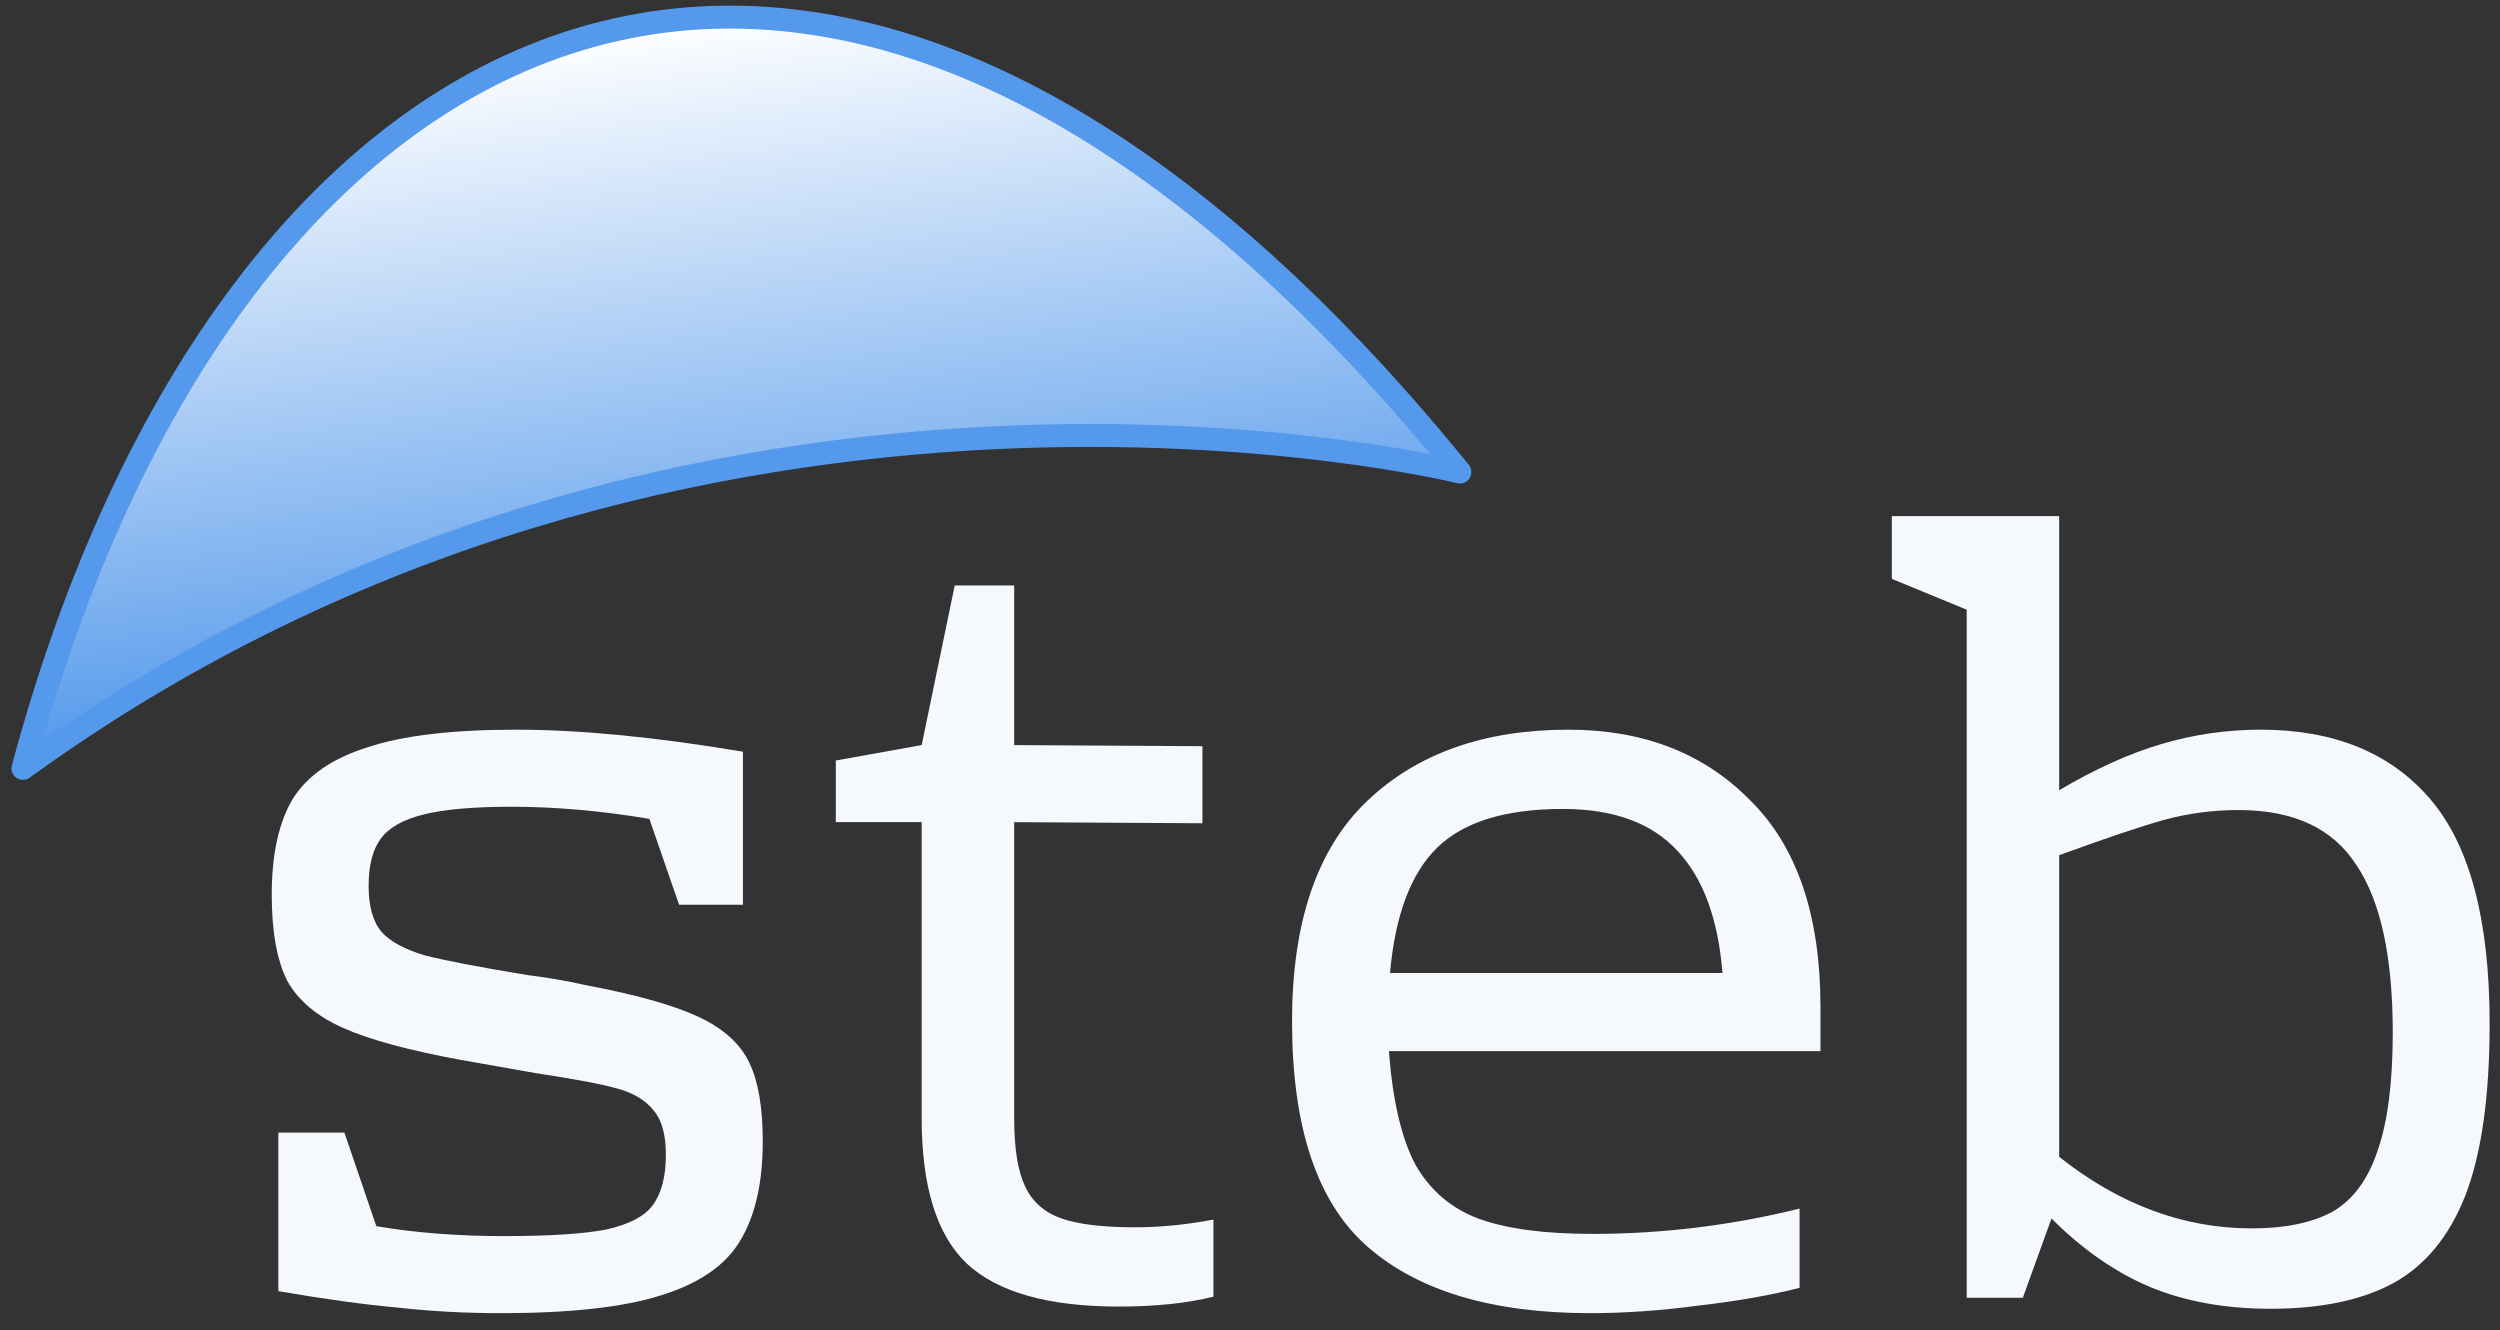 <svg width="109" height="58" viewBox="0 0 109 58" fill="none" xmlns="http://www.w3.org/2000/svg">
<rect x="0" y="0" width="109" height="58" fill="#333333" stroke="none"/>
<path d="M1 33.503C9.915 0.204 35.876 -13.658 63.652 20.582C63.652 20.582 30.235 12.293 1 33.503Z" fill="url(#paint0_linear_117_331)" stroke="#5499EB" stroke-linejoin="round"/>
<path d="M25.528 42.95C27.736 43.366 29.384 43.83 30.472 44.342C31.56 44.854 32.296 45.526 32.68 46.358C33.064 47.158 33.256 48.294 33.256 49.766C33.256 51.59 32.92 53.046 32.248 54.134C31.608 55.19 30.456 55.974 28.792 56.486C27.16 56.998 24.84 57.254 21.832 57.254C20.296 57.254 18.808 57.174 17.368 57.014C15.928 56.886 14.184 56.646 12.136 56.294V49.382H15.016L16.408 53.462C18.104 53.75 19.96 53.894 21.976 53.894C23.96 53.894 25.448 53.798 26.44 53.606C27.432 53.382 28.104 53.03 28.456 52.55C28.84 52.038 29.032 51.302 29.032 50.342C29.032 49.478 28.856 48.838 28.504 48.422C28.152 47.974 27.624 47.654 26.92 47.462C26.248 47.27 25.064 47.046 23.368 46.79L20.104 46.214C17.832 45.798 16.12 45.334 14.968 44.822C13.816 44.31 13 43.622 12.52 42.758C12.072 41.862 11.848 40.614 11.848 39.014C11.848 37.254 12.152 35.862 12.76 34.838C13.4 33.814 14.488 33.062 16.024 32.582C17.56 32.07 19.72 31.814 22.504 31.814C25.288 31.814 28.584 32.134 32.392 32.774V39.446H29.608L28.312 35.702C26.2 35.35 24.2 35.174 22.312 35.174C20.648 35.174 19.368 35.286 18.472 35.51C17.576 35.734 16.952 36.086 16.6 36.566C16.248 37.046 16.072 37.734 16.072 38.63C16.072 39.526 16.264 40.198 16.648 40.646C17.032 41.062 17.656 41.398 18.52 41.654C19.384 41.878 20.888 42.166 23.032 42.518C23.832 42.614 24.664 42.758 25.528 42.95Z" fill="#F5F8FD"/>
<path d="M48.778 56.966C45.706 56.966 43.498 56.342 42.154 55.094C40.842 53.846 40.185 51.734 40.185 48.758V35.846H36.441V33.158L40.185 32.486L41.626 25.526H44.218V32.486L52.425 32.534V35.894L44.218 35.846V48.758C44.218 50.07 44.377 51.062 44.697 51.734C45.017 52.406 45.545 52.87 46.282 53.126C47.017 53.382 48.09 53.51 49.498 53.51C50.586 53.51 51.721 53.398 52.906 53.174V56.534C51.754 56.822 50.377 56.966 48.778 56.966Z" fill="#F5F8FD"/>
<path d="M68.381 31.814C71.645 31.814 74.285 32.838 76.301 34.886C78.349 36.902 79.373 39.91 79.373 43.91V45.83H60.557C60.717 47.974 61.101 49.622 61.709 50.774C62.349 51.894 63.261 52.678 64.445 53.126C65.661 53.574 67.325 53.798 69.437 53.798C72.477 53.798 75.485 53.43 78.461 52.694V56.15C77.213 56.47 75.757 56.726 74.093 56.918C72.429 57.142 70.845 57.254 69.341 57.254C65.085 57.254 61.853 56.294 59.645 54.374C57.437 52.454 56.333 49.174 56.333 44.534C56.333 40.214 57.421 37.014 59.597 34.934C61.773 32.854 64.701 31.814 68.381 31.814ZM68.141 35.27C65.645 35.27 63.821 35.83 62.669 36.95C61.517 38.07 60.829 39.894 60.605 42.422H75.101C74.909 40.054 74.253 38.278 73.133 37.094C72.013 35.878 70.349 35.27 68.141 35.27Z" fill="#F5F8FD"/>
<path d="M98.564 31.814C101.764 31.814 104.228 32.822 105.956 34.838C107.684 36.854 108.548 40.118 108.548 44.63C108.548 47.798 108.196 50.294 107.492 52.118C106.788 53.91 105.732 55.19 104.324 55.958C102.948 56.694 101.172 57.062 98.996 57.062C97.012 57.062 95.252 56.742 93.716 56.102C92.212 55.462 90.788 54.47 89.444 53.126L88.196 56.582H85.748V26.582L82.484 25.238V22.502H89.78V34.454C91.348 33.526 92.836 32.854 94.244 32.438C95.652 32.022 97.092 31.814 98.564 31.814ZM98.18 53.558C99.62 53.558 100.788 53.318 101.684 52.838C102.58 52.326 103.236 51.446 103.652 50.198C104.1 48.95 104.324 47.222 104.324 45.014C104.324 41.718 103.796 39.286 102.74 37.718C101.716 36.118 100.004 35.318 97.604 35.318C96.484 35.318 95.396 35.462 94.34 35.75C93.316 36.038 91.796 36.55 89.78 37.286V50.438C92.404 52.518 95.204 53.558 98.18 53.558Z" fill="#F5F8FD"/>
<defs>
<linearGradient id="paint0_linear_117_331" x1="28.806" y1="0.946" x2="32.622" y2="29.237" gradientUnits="userSpaceOnUse">
<stop stop-color="white"/>
<stop offset="1" stop-color="#5499EB"/>
</linearGradient>
</defs>
</svg>
